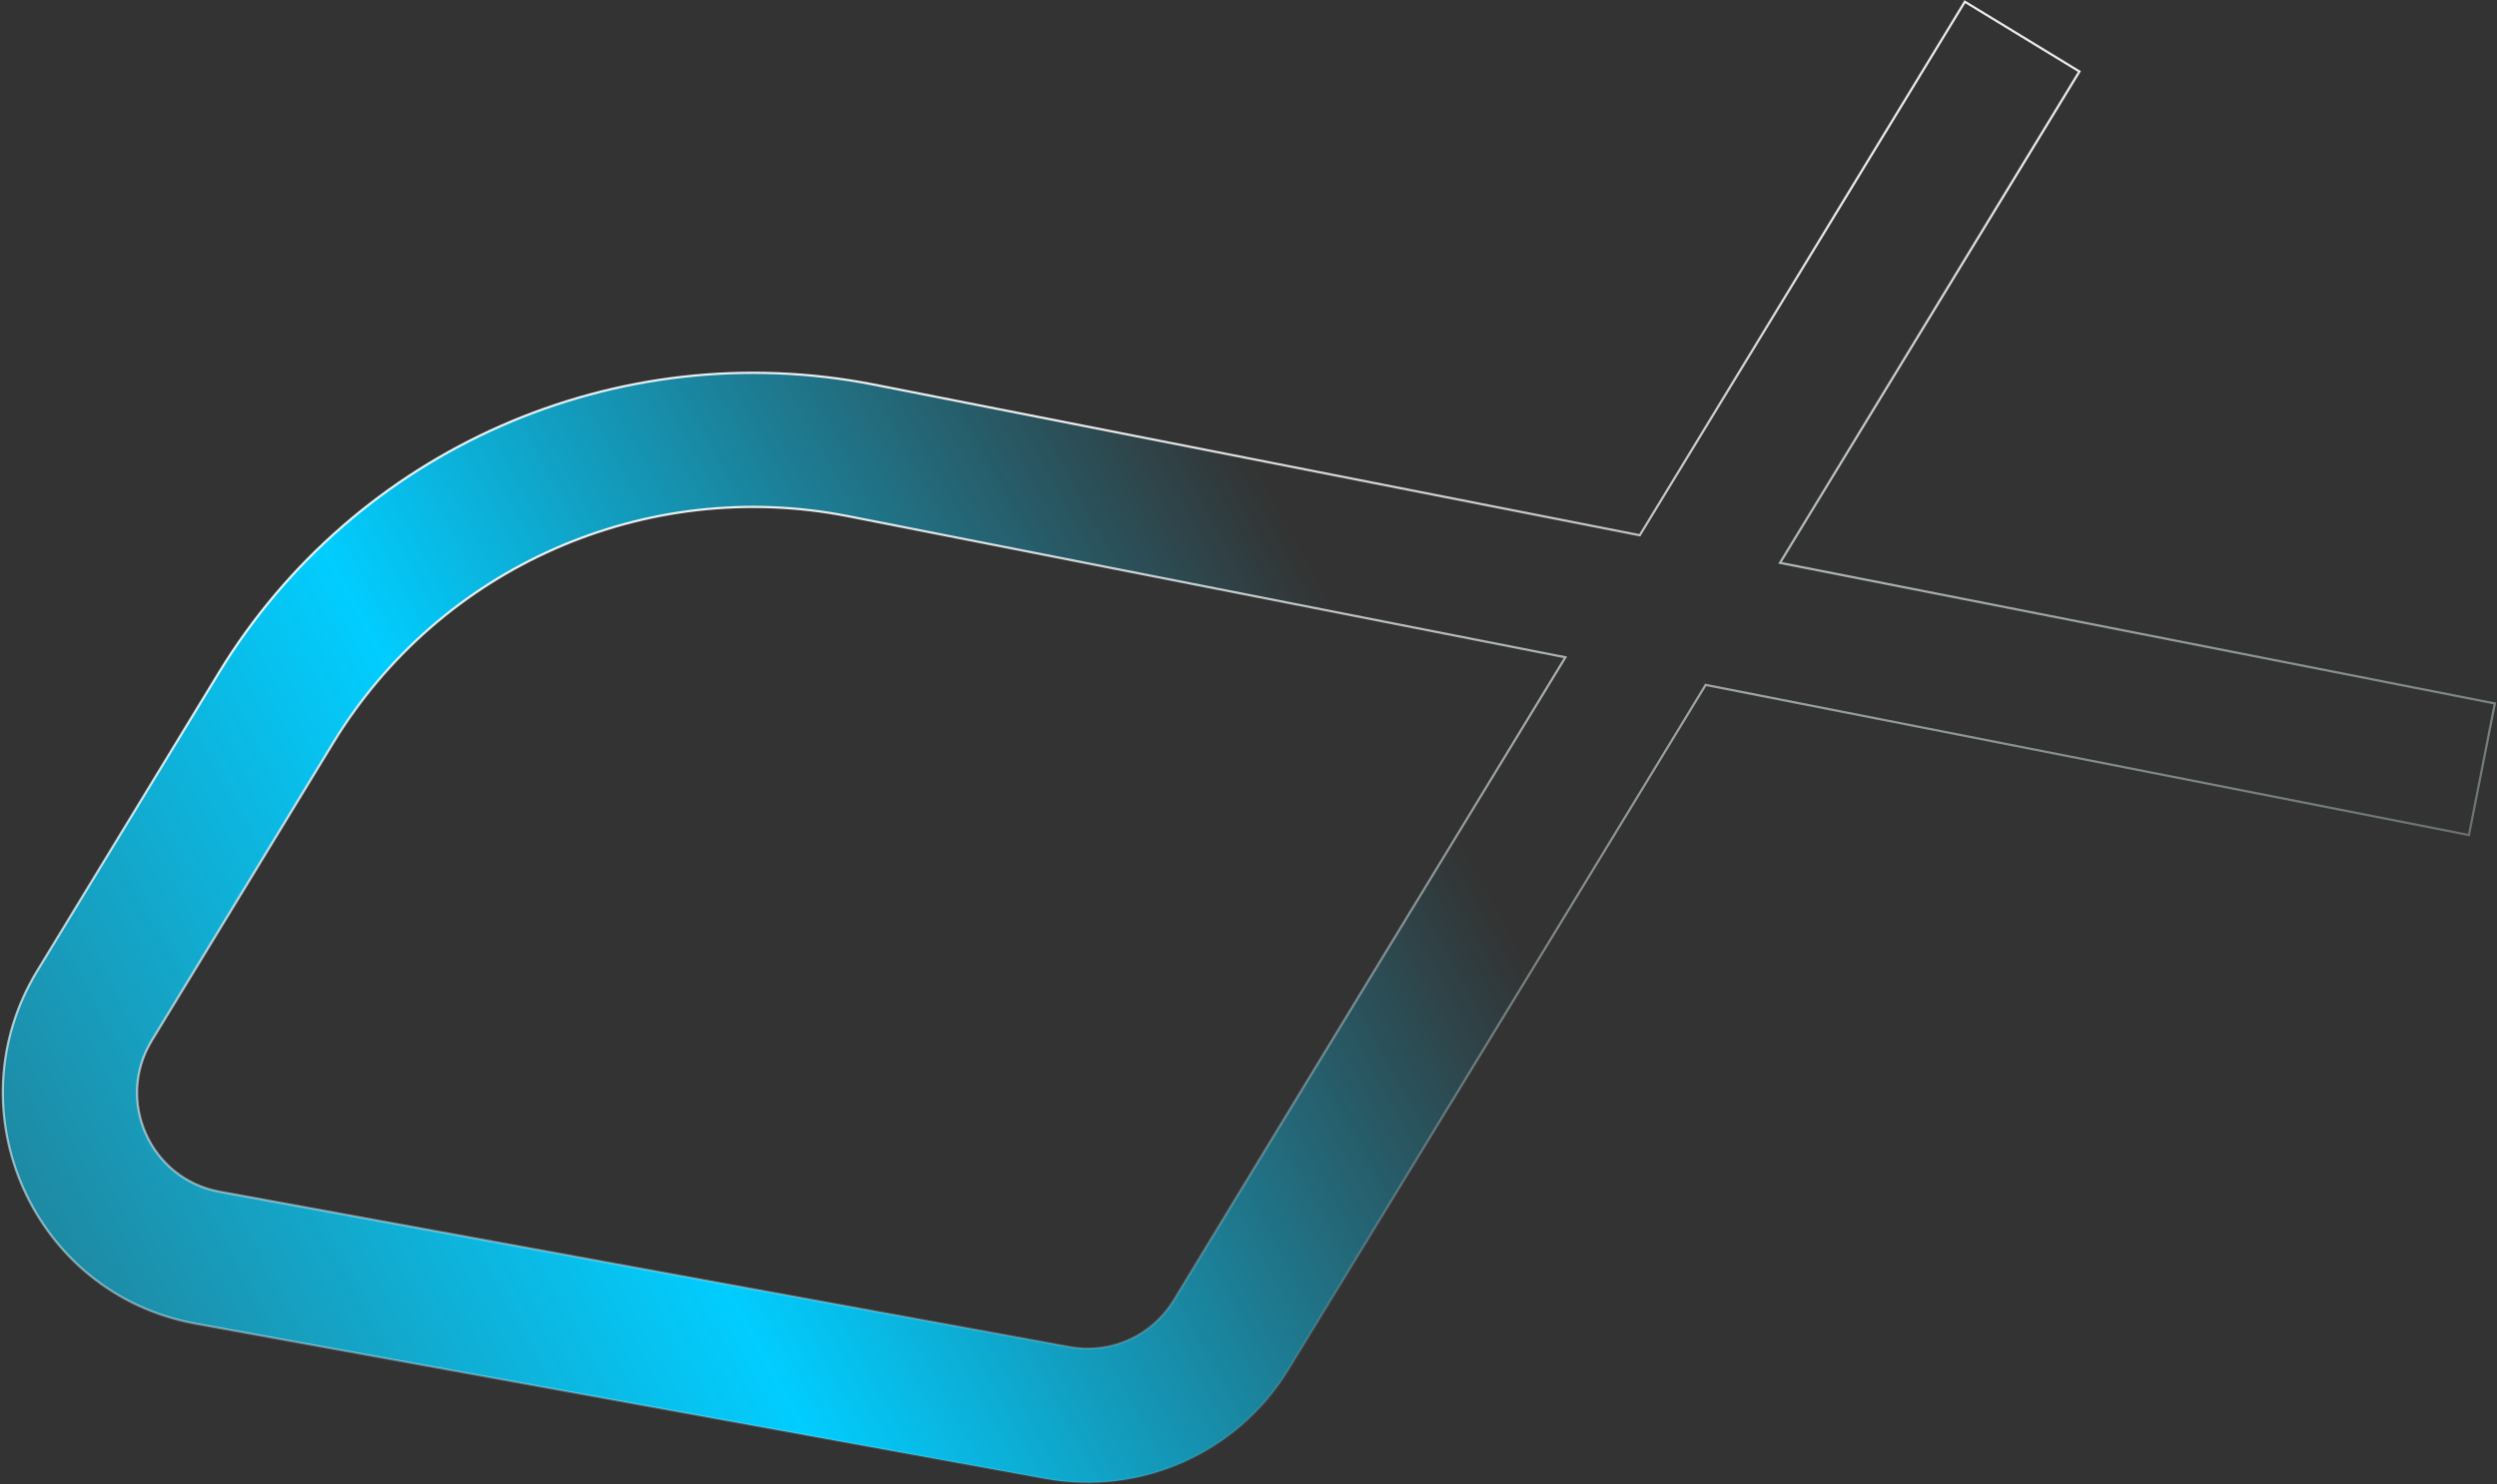 <svg width="1117" height="664" viewBox="0 0 1117 664" fill="none" xmlns="http://www.w3.org/2000/svg">
<rect x="0" y="0" width="1117" height="664" fill="#333333" stroke="none"/>
<path fill-rule="evenodd" clip-rule="evenodd" d="M67.921 465.51C51.495 492.472 67.214 527.525 98.272 533.192L478.513 602.575C496.838 605.919 515.329 597.627 525.021 581.719L700.265 294.075L379.4 230.945C288.957 213.151 197.01 253.626 149.051 332.344L67.921 465.51ZM733.533 239.471L390.983 172.074C275.873 149.426 158.85 200.94 97.811 301.127L16.681 434.293C-21.646 497.203 15.033 578.994 87.502 592.218L467.743 661.6C510.501 669.402 553.646 650.054 576.26 612.936L763.003 306.419L1104.45 373.599L1116.04 314.728L796.271 251.814L930.196 31.991L878.957 0.774L733.533 239.471Z" fill="url(#paint0_linear_41_80764)" stroke="url(#paint1_linear_41_80764)" stroke-opacity="0.9"/>
<defs>
<linearGradient id="paint0_linear_41_80764" x1="-2.852" y1="676.751" x2="893.932" y2="187.304" gradientUnits="userSpaceOnUse">
<stop offset="0.051" stop-color="#0FD1FF" stop-opacity="0.5"/>
<stop offset="0.329" stop-color="#01CDFF"/>
<stop offset="0.705" stop-color="#07CFFF" stop-opacity="0"/>
</linearGradient>
<linearGradient id="paint1_linear_41_80764" x1="212.513" y1="259.107" x2="345.173" y2="757.491" gradientUnits="userSpaceOnUse">
<stop stop-color="white"/>
<stop offset="1" stop-color="#D5F7FF" stop-opacity="0"/>
</linearGradient>
</defs>
</svg>
